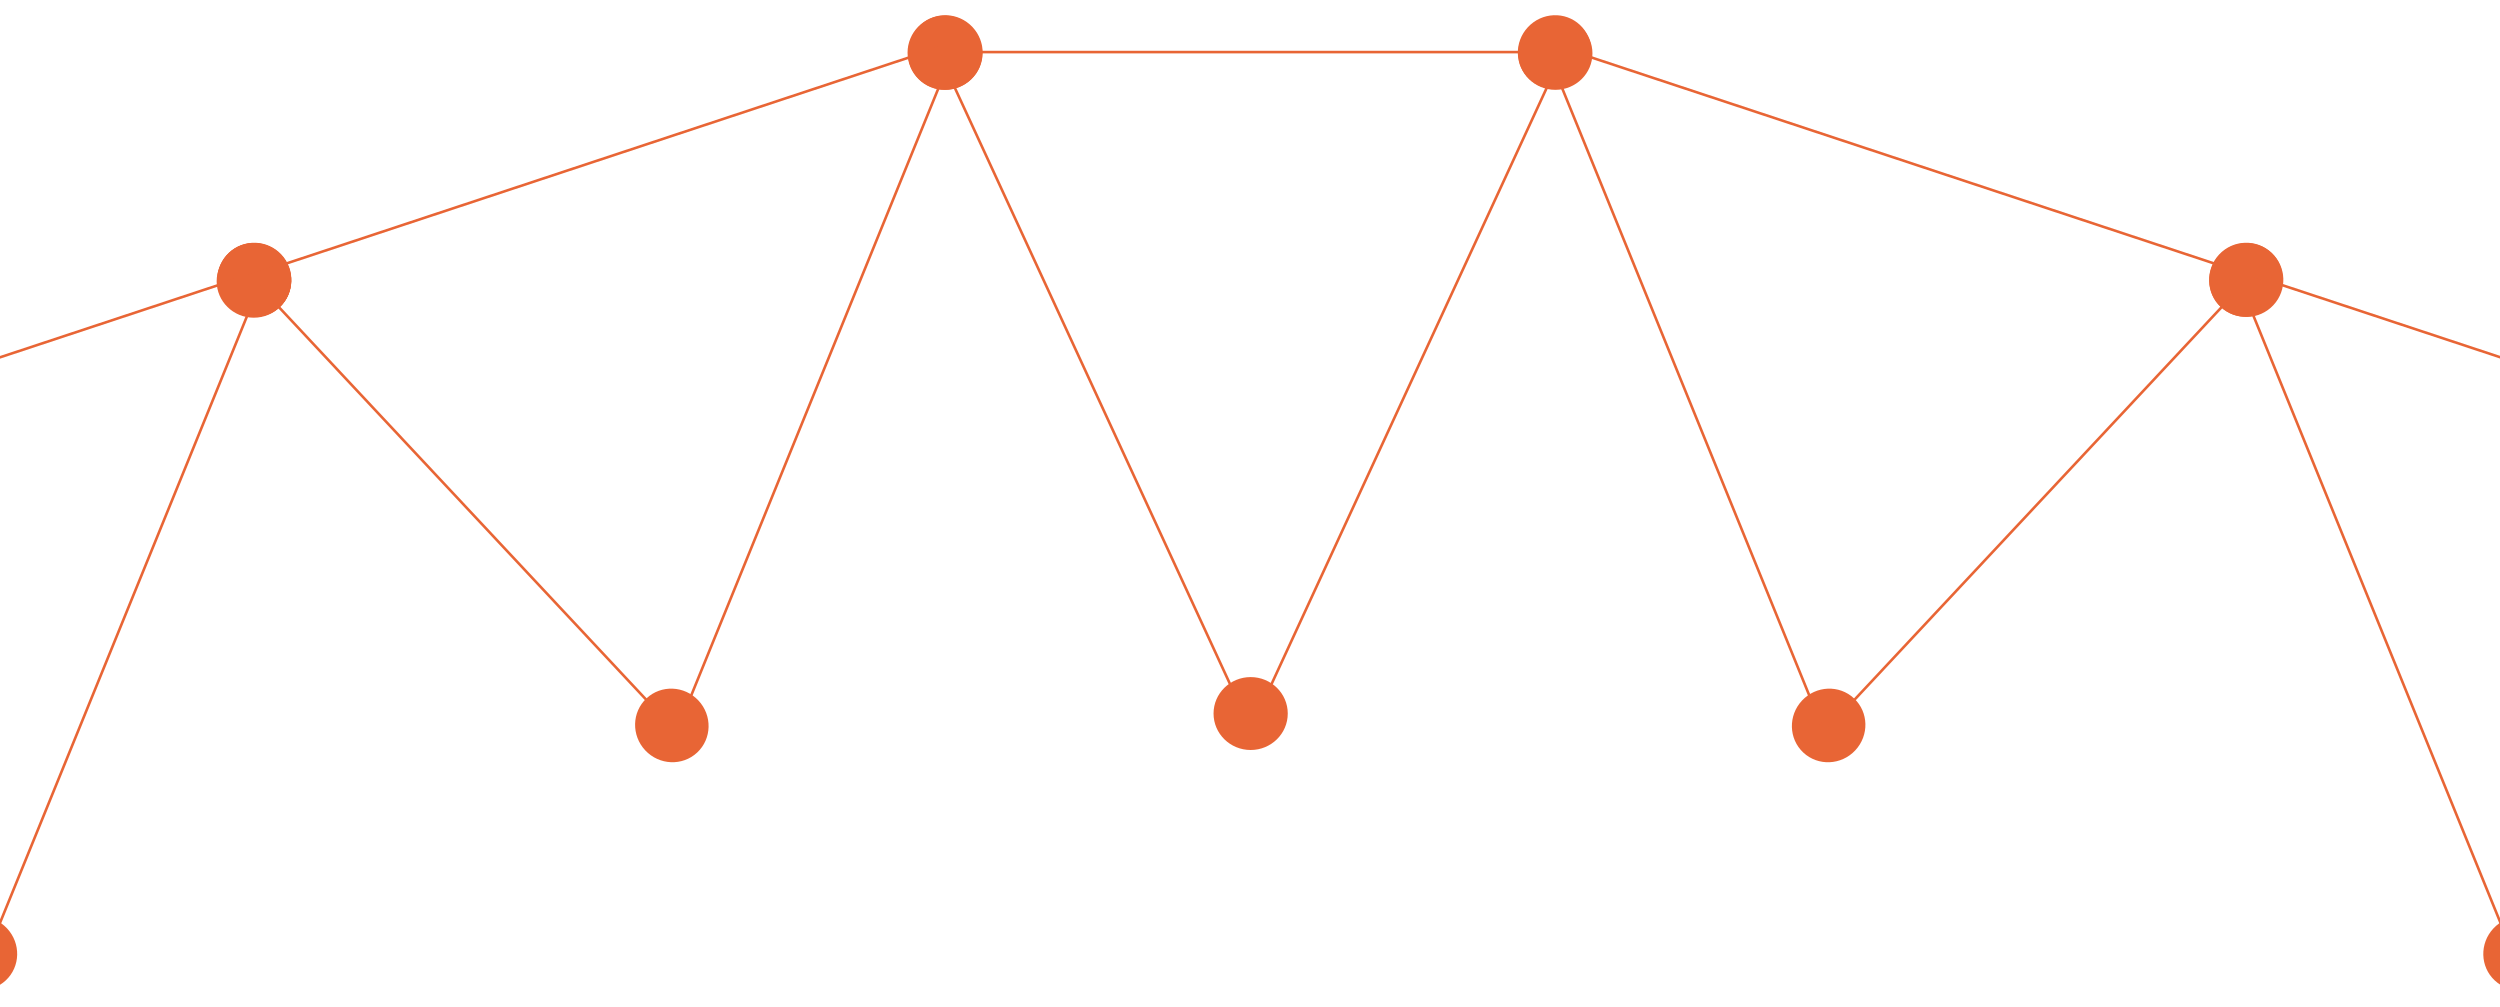 <svg width="1920" height="773" viewBox="0 0 1920 773" fill="none" xmlns="http://www.w3.org/2000/svg">
<ellipse cx="1193.92" cy="39.941" rx="28.5" ry="28" transform="rotate(133.08 1193.92 39.941)" fill="#E86535"/>
<ellipse cx="28.5" cy="28" rx="28.5" ry="28" transform="matrix(0.683 0.73 0.73 -0.683 686.553 38.249)" fill="#E86535"/>
<ellipse cx="1194.5" cy="41" rx="28.5" ry="28" fill="#E86535"/>
<ellipse cx="28.5" cy="28" rx="28.5" ry="28" transform="matrix(-1 0 0 1 754.388 13)" fill="#E86535"/>
<ellipse cx="28.5" cy="28" rx="28.5" ry="28" transform="matrix(0.683 0.73 0.73 -0.683 -54.931 730.455)" fill="#E86535"/>
<ellipse cx="1935.4" cy="732.147" rx="28.5" ry="28" transform="rotate(133.08 1935.4 732.147)" fill="#E86535"/>
<circle cx="725.5" cy="40.5" r="28.5" fill="#E86535"/>
<line x1="726" y1="40" x2="1195" y2="40" stroke="#E86535" stroke-width="2"/>
<ellipse cx="960.5" cy="548" rx="28.5" ry="28" fill="#E86535"/>
<ellipse cx="28.5" cy="28" rx="28.5" ry="28" transform="matrix(0.683 0.73 0.73 -0.683 155.553 213.249)" fill="#E86535"/>
<ellipse cx="1724.92" cy="214.941" rx="28.5" ry="28" transform="rotate(133.08 1724.92 214.941)" fill="#E86535"/>
<ellipse cx="28.5" cy="28" rx="28.5" ry="28" transform="matrix(0.683 0.73 0.73 -0.683 155.553 213.249)" fill="#E86535"/>
<ellipse cx="28.5" cy="28" rx="28.5" ry="28" transform="matrix(-1 0 0 1 223.388 188)" fill="#E86535"/>
<ellipse cx="1404.4" cy="557.147" rx="28.5" ry="28" transform="rotate(133.08 1404.4 557.147)" fill="#E86535"/>
<ellipse cx="28.5" cy="28" rx="28.5" ry="28" transform="matrix(0.683 0.73 0.73 -0.683 476.069 555.455)" fill="#E86535"/>
<circle cx="1725.11" cy="214.933" r="28.5" transform="rotate(133.08 1725.11 214.933)" fill="#E86535"/>
<circle cx="28.5" cy="28.5" r="28.5" transform="matrix(0.683 0.73 0.73 -0.683 155 213.582)" fill="#E86535"/>
<line x1="720.908" y1="40.581" x2="954.908" y2="547.581" stroke="#E86535" stroke-width="2"/>
<line x1="1728.18" y1="211.523" x2="1198.04" y2="36.143" stroke="#E86535" stroke-width="2"/>
<line y1="-1" x2="558.395" y2="-1" transform="matrix(0.949 -0.314 -0.314 -0.949 191.892 210.574)" stroke="#E86535" stroke-width="2"/>
<line y1="-1" x2="558.395" y2="-1" transform="matrix(0.949 -0.314 -0.314 -0.949 -339.108 385.574)" stroke="#E86535" stroke-width="2"/>
<line x1="2259.18" y1="386.523" x2="1729.04" y2="211.143" stroke="#E86535" stroke-width="2"/>
<line x1="1725.13" y1="215.639" x2="1404.79" y2="558.195" stroke="#E86535" stroke-width="2"/>
<line y1="-1" x2="469" y2="-1" transform="matrix(0.683 0.73 0.73 -0.683 195.989 214.956)" stroke="#E86535" stroke-width="2"/>
<line x1="1199.91" y1="41.419" x2="965.908" y2="548.419" stroke="#E86535" stroke-width="2"/>
<line x1="1400.4" y1="560.81" x2="1189.92" y2="43.605" stroke="#E86535" stroke-width="2"/>
<line y1="-1" x2="558.395" y2="-1" transform="matrix(0.377 -0.926 -0.926 -0.377 519.06 560.434)" stroke="#E86535" stroke-width="2"/>
<line y1="-1" x2="558.395" y2="-1" transform="matrix(0.377 -0.926 -0.926 -0.377 -11.94 735.434)" stroke="#E86535" stroke-width="2"/>
<line x1="1931.4" y1="735.81" x2="1720.92" y2="218.605" stroke="#E86535" stroke-width="2"/>
</svg>
